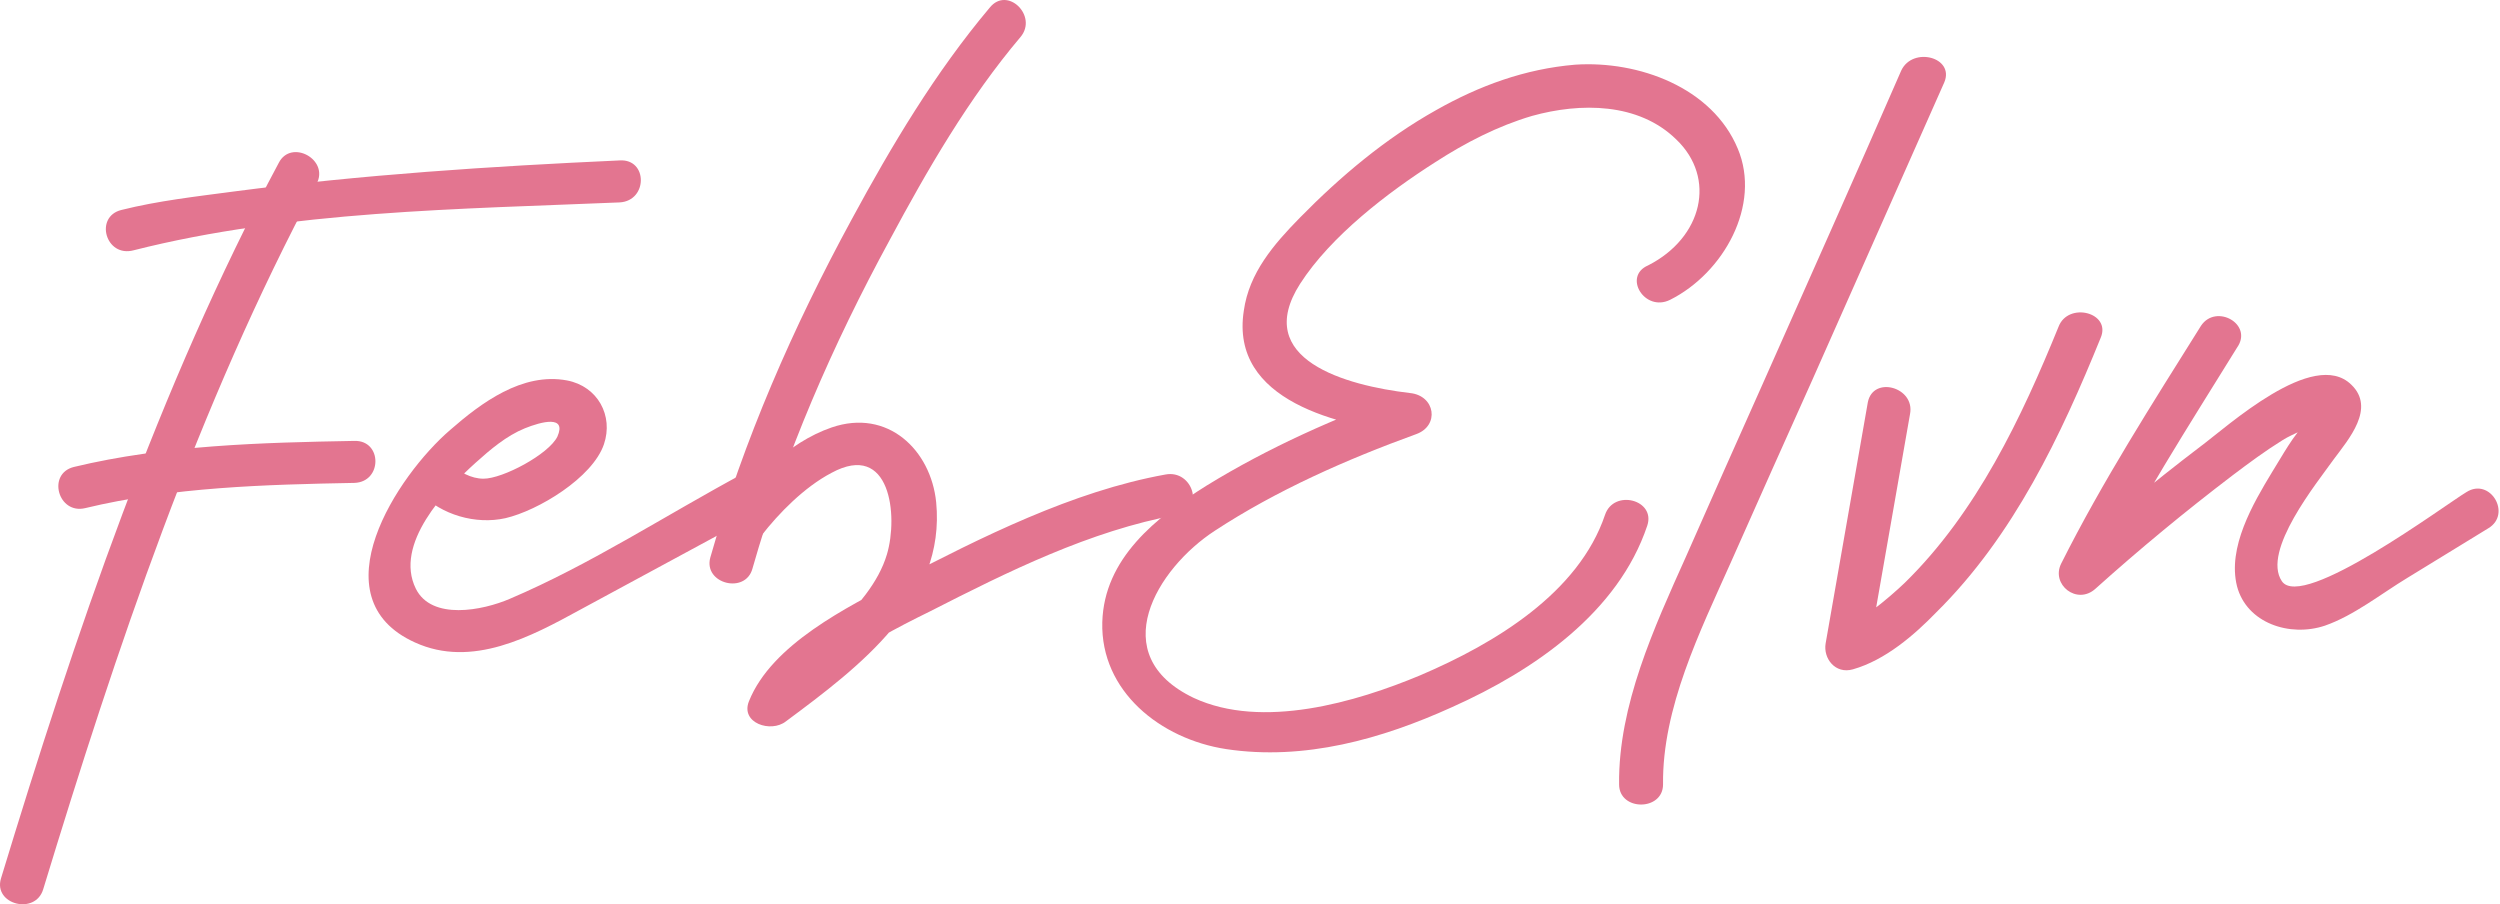 <svg width="188" height="68" viewBox="0 0 188 68" fill="none" xmlns="http://www.w3.org/2000/svg">
<path d="M3.247 66.879C8.732 48.881 14.879 30.504 23.802 13.832C24.794 12 21.886 10.421 20.96 12.253C11.905 29.177 5.626 47.807 0.074 66.058C-0.521 68.016 2.652 68.837 3.247 66.879Z" fill="#E37590"/>
<path d="M10.054 18.821C21.753 15.852 34.642 15.726 46.605 15.221C48.72 15.095 48.72 11.937 46.605 12.063C36.889 12.505 27.239 13.137 17.589 14.4C14.747 14.779 11.905 15.095 9.129 15.789C7.08 16.294 7.939 19.389 10.054 18.821Z" fill="#E37590"/>
<path d="M6.419 38.208C12.963 36.63 19.969 36.44 26.645 36.314C28.76 36.251 28.76 33.093 26.645 33.156C19.704 33.282 12.368 33.472 5.56 35.114C3.511 35.619 4.37 38.714 6.419 38.208Z" fill="#E37590"/>
<path d="M31.602 37.072C33.188 38.714 35.766 39.471 38.013 38.966C40.458 38.398 44.556 35.935 45.416 33.409C46.143 31.262 44.953 29.051 42.64 28.609C39.269 27.978 36.162 30.314 33.849 32.335C29.883 35.745 23.802 44.966 31.205 48.313C35.501 50.27 39.93 47.871 43.631 45.85C48.324 43.324 52.95 40.798 57.643 38.272C59.494 37.261 57.842 34.546 55.991 35.556C50.108 38.714 44.424 42.44 38.343 45.029C36.294 45.913 32.461 46.671 31.271 44.271C29.619 40.924 33.452 36.882 35.766 34.798C36.889 33.788 38.079 32.777 39.467 32.209C40.723 31.704 42.64 31.198 41.913 32.84C41.252 34.167 37.815 35.998 36.36 35.998C35.435 35.998 34.51 35.493 33.915 34.861C32.461 33.346 30.147 35.556 31.602 37.072Z" fill="#E37590"/>
<path d="M74.432 0.57C70.334 5.432 67.029 10.99 64.055 16.484C59.626 24.631 55.925 33.093 53.413 41.934C52.884 43.892 56.057 44.713 56.586 42.755C59.031 34.167 62.6 25.957 66.897 18.063C69.739 12.758 72.845 7.39 76.745 2.78C78.067 1.201 75.754 -1.072 74.432 0.57Z" fill="#E37590"/>
<path d="M57.247 40.292C58.569 38.587 60.486 36.63 62.535 35.556C66.963 33.156 67.558 38.777 66.699 41.682C65.443 45.913 60.155 49.386 56.652 52.039C57.577 52.544 58.503 53.049 59.428 53.554C59.23 53.996 59.825 52.986 60.023 52.733C60.75 51.849 61.675 51.091 62.601 50.334C64.848 48.565 67.36 47.239 69.937 45.976C75.754 43.008 81.967 39.913 88.51 38.714C90.625 38.335 89.7 35.303 87.651 35.682C80.645 36.945 73.771 40.419 67.558 43.639C63.724 45.66 58.04 48.439 56.322 52.733C55.661 54.375 57.974 55.133 59.098 54.249C64.716 50.081 71.127 45.218 70.4 37.766C70.004 33.851 66.765 30.693 62.535 32.146C59.23 33.282 56.586 36.124 54.537 38.714C53.149 40.355 55.991 41.934 57.247 40.292Z" fill="#E37590"/>
<path d="M125.59 22.547C129.622 20.526 132.464 15.41 130.68 11.179C128.763 6.569 123.211 4.548 118.452 4.864C114.684 5.18 111.247 6.443 108.009 8.274C104.175 10.421 100.804 13.263 97.764 16.358C95.781 18.378 93.93 20.526 93.534 23.368C92.476 30.188 100.738 32.019 106.092 32.651C105.96 31.64 105.828 30.567 105.629 29.556C100.474 31.388 95.384 33.661 90.758 36.503C86.924 38.903 83.024 41.998 82.892 46.797C82.76 51.975 87.255 55.575 92.212 56.333C98.094 57.217 103.911 55.575 109.198 53.175C115.411 50.397 121.691 46.039 123.872 39.535C124.533 37.577 121.36 36.756 120.699 38.714C118.716 44.587 112.437 48.376 106.819 50.776C101.994 52.797 94.922 54.88 89.766 52.481C83.024 49.26 86.99 42.755 91.353 39.913C95.979 36.882 101.267 34.545 106.488 32.651C108.273 32.019 107.943 29.746 106.026 29.556C101.201 28.988 94.129 27.03 97.764 21.347C100.077 17.747 104.373 14.463 107.943 12.19C110.19 10.737 112.635 9.474 115.213 8.716C118.848 7.706 123.211 7.706 126.053 10.485C129.093 13.389 128.036 17.873 123.938 19.957C122.021 20.778 123.673 23.494 125.59 22.547Z" fill="#E37590"/>
<path d="M142.973 5.306C139.536 13.2 136.033 21.031 132.53 28.925C130.613 33.219 128.696 37.514 126.78 41.871C124.4 47.176 121.69 53.049 121.756 58.986C121.756 61.006 125.061 61.006 125.061 58.986C124.995 53.239 127.837 47.492 130.15 42.313C132.199 37.703 134.248 33.093 136.297 28.546C139.602 21.094 142.907 13.642 146.212 6.19C147.005 4.296 143.832 3.475 142.973 5.306Z" fill="#E37590"/>
<path d="M140.461 30.251C139.404 36.314 138.346 42.313 137.289 48.376C137.09 49.513 138.016 50.713 139.338 50.334C141.783 49.639 143.964 47.745 145.617 46.039C151.433 40.292 155.002 32.714 157.977 25.389C158.77 23.494 155.531 22.673 154.804 24.568C152.028 31.388 148.657 38.524 143.237 43.829C141.915 45.092 139.668 46.923 138.412 47.302C139.073 47.934 139.8 48.629 140.461 49.26C141.519 43.197 142.576 37.198 143.634 31.136C144.03 29.115 140.858 28.23 140.461 30.251Z" fill="#E37590"/>
<path d="M165.512 24.504C161.877 30.314 158.109 36.188 155.003 42.377C154.209 43.955 156.192 45.534 157.58 44.271C160.885 41.303 164.322 38.461 167.891 35.745C169.147 34.798 170.337 33.914 171.659 33.093C172.452 32.588 173.708 32.209 174.303 31.577C174.435 31.451 175.03 31.451 175.096 31.325C174.633 30.504 174.237 30.441 173.972 31.135C173.84 31.325 173.708 31.514 173.51 31.704C172.452 32.714 171.659 34.23 170.866 35.493C169.412 37.893 167.495 41.177 168.222 44.082C168.949 46.86 172.188 47.934 174.831 47.05C177.013 46.292 179.062 44.65 181.044 43.45C183.093 42.187 185.076 40.987 187.125 39.724C188.91 38.651 187.257 35.872 185.473 37.008C183.887 37.956 173.113 45.976 171.593 43.703C170.073 41.429 174.237 36.314 175.492 34.546C176.616 33.03 178.665 30.693 176.814 28.925C173.972 26.146 167.495 32.083 165.446 33.598C161.877 36.314 158.44 39.156 155.135 42.124C155.994 42.755 156.853 43.387 157.713 44.018C160.819 37.893 164.587 32.02 168.222 26.146C169.478 24.378 166.636 22.799 165.512 24.504Z" fill="#E37590"/>
</svg>
